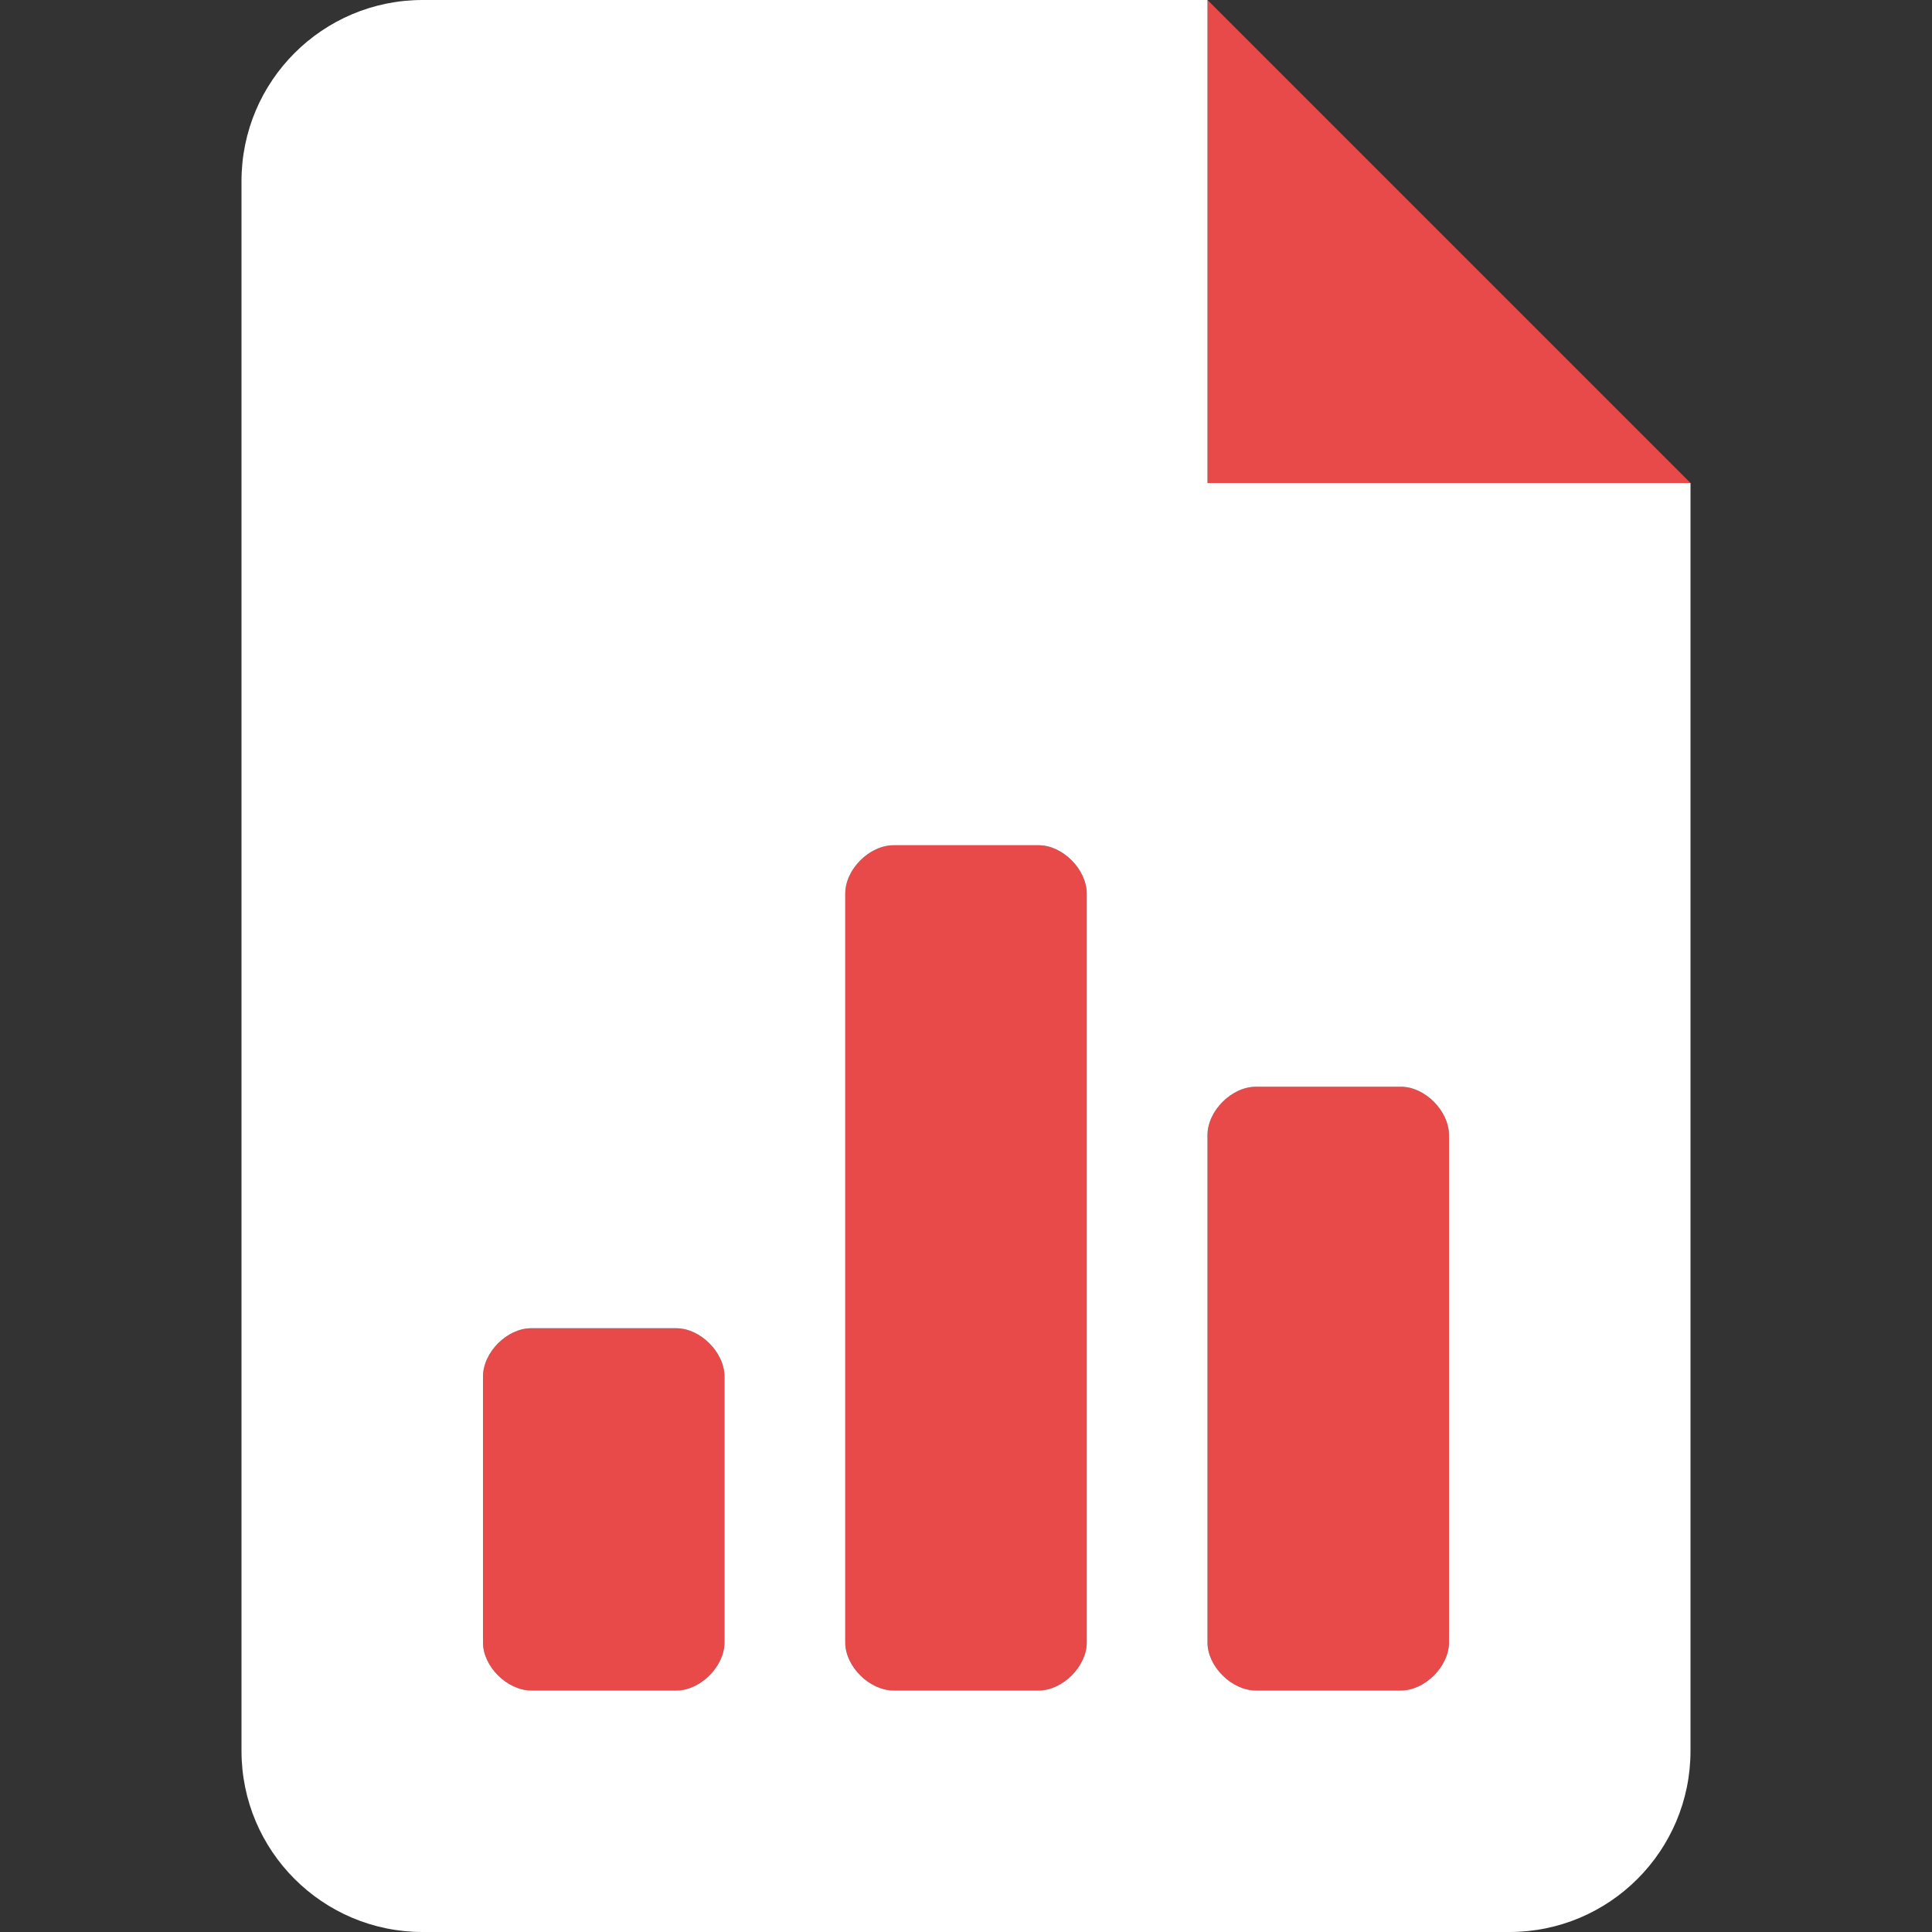 <svg width="40" height="40" viewBox="0 0 40 40" fill="none" xmlns="http://www.w3.org/2000/svg">
<rect x="0" y="0" width="40" height="40" fill="#333333" stroke="none"/>
<path d="M29.008 22.5H26C25.5 22.5 25 23 25 23.5V34.008C25 34.5 25.5 35 26 35H29.008C29.5 35 30 34.5 30 34.008V23.5C30 23 29.5 22.5 29.008 22.5ZM14.008 27.5H11C10.498 27.5 10 28 10 28.5V34.008C10 34.5 10.498 35 10.996 35H14.004C14.5 35 15 34.5 15 34.008V28.5C15 28 14.5 27.5 14.008 27.5ZM21.508 17.5H18.5C18 17.5 17.5 18 17.5 18.5V34.008C17.5 34.5 18 35 18.5 35H21.508C22 35 22.5 34.5 22.5 34.008V18.5C22.5 18 22 17.5 21.508 17.5ZM25 0V10H35L25 0Z" fill="#E84A4A"/>
<path d="M25 10V0H8.75C6.679 0 5 1.679 5 3.75V36.25C5 38.32 6.679 40 8.75 40H31.25C33.321 40 35 38.321 35 36.25V10H25ZM15 34.008C15 34.5 14.5 35 14.008 35H11C10.498 35 10 34.5 10 34.008V28.5C10 28 10.498 27.5 10.996 27.5H14.004C14.5 27.5 15 28 15 28.5V34.008ZM22.5 34.008C22.5 34.5 22 35 21.508 35H18.5C18 35 17.5 34.5 17.5 34.008V18.5C17.5 18 18 17.5 18.5 17.5H21.508C22 17.5 22.5 18 22.5 18.5V34.008ZM30 34.008C30 34.5 29.5 35 29.008 35H26C25.5 35 25 34.5 25 34.008V23.5C25 23 25.5 22.5 26 22.5H29.008C29.5 22.5 30 23 30 23.5V34.008Z" fill="white"/>
</svg>
